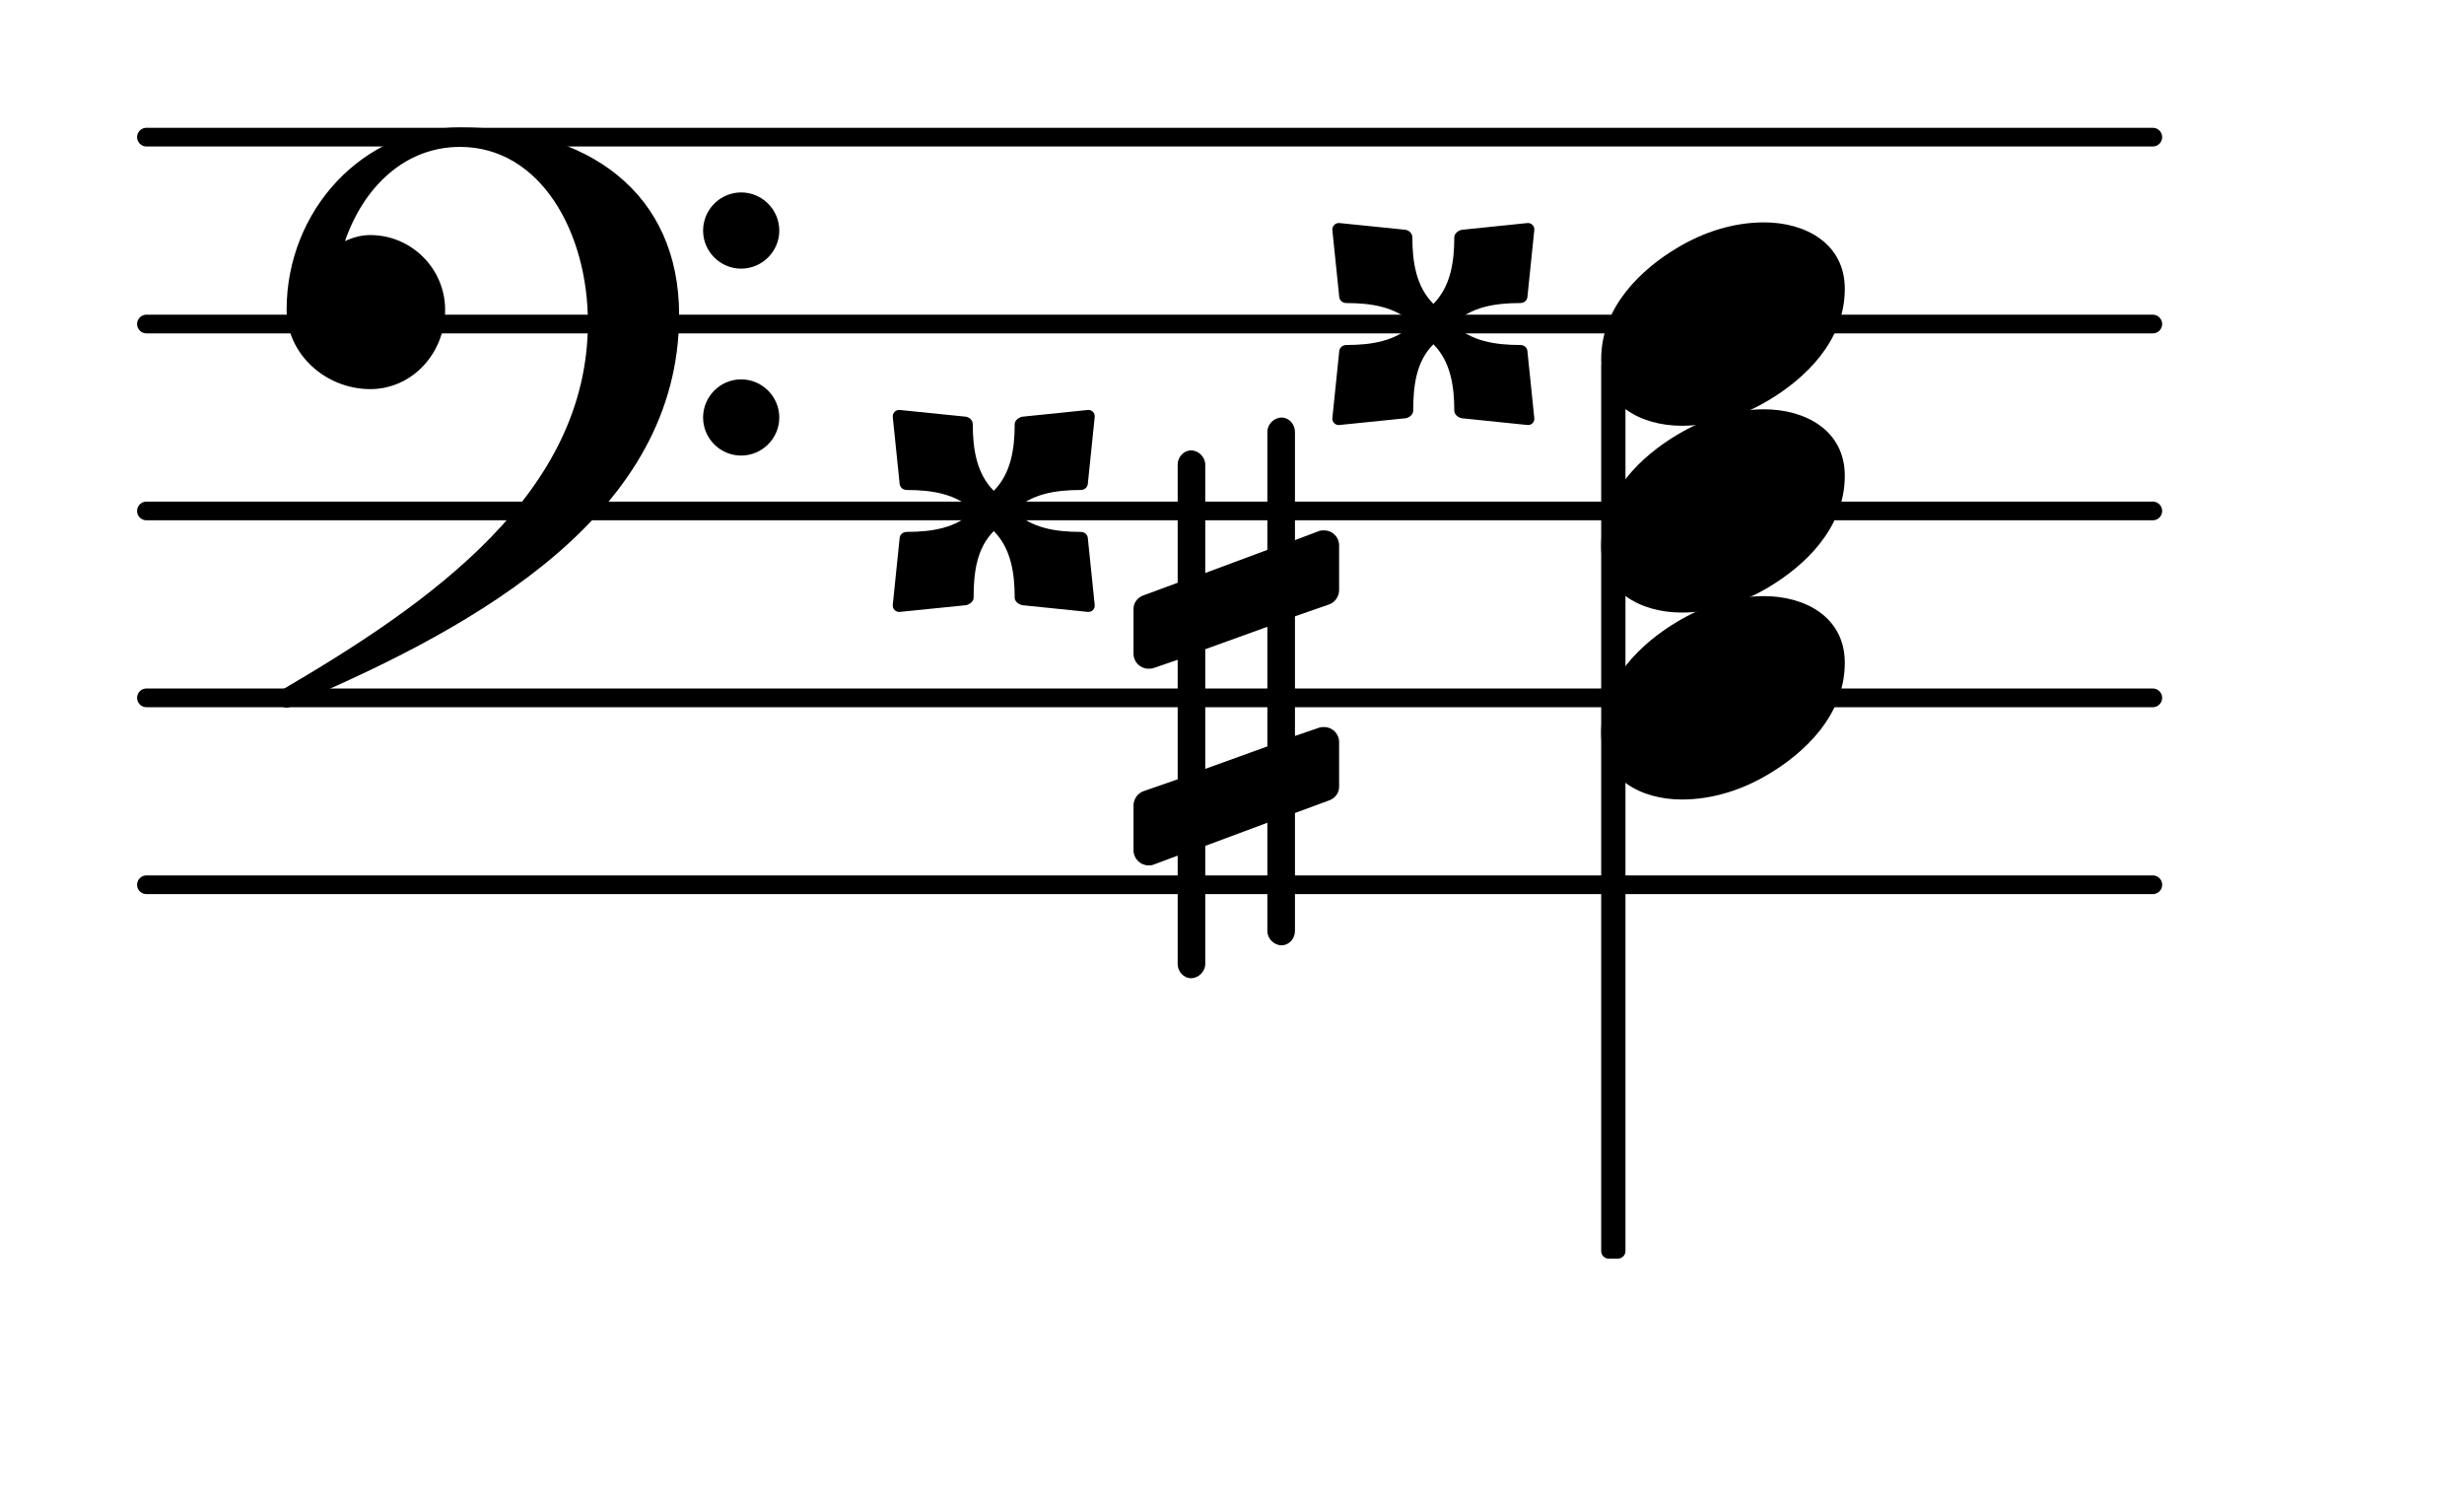 <?xml version="1.0" encoding="UTF-8"?>
<svg xmlns="http://www.w3.org/2000/svg" xmlns:xlink="http://www.w3.org/1999/xlink" width="81.975pt" height="50.196pt" viewBox="0 0 81.975 50.196" version="1.1">
<g id="surface1">
<path style="fill:none;stroke-width:0.1;stroke-linecap:round;stroke-linejoin:round;stroke:rgb(0%,0%,0%);stroke-opacity:1;stroke-miterlimit:4;" d="M 0.05 -0 L 10.785 -0 " transform="matrix(6.218,0,0,6.218,4.561,29.434)"/>
<path style="fill:none;stroke-width:0.1;stroke-linecap:round;stroke-linejoin:round;stroke:rgb(0%,0%,0%);stroke-opacity:1;stroke-miterlimit:4;" d="M 0.05 -0 L 10.785 -0 " transform="matrix(6.218,0,0,6.218,4.561,23.216)"/>
<path style="fill:none;stroke-width:0.1;stroke-linecap:round;stroke-linejoin:round;stroke:rgb(0%,0%,0%);stroke-opacity:1;stroke-miterlimit:4;" d="M 0.05 -0 L 10.785 -0 " transform="matrix(6.218,0,0,6.218,4.561,16.998)"/>
<path style="fill:none;stroke-width:0.1;stroke-linecap:round;stroke-linejoin:round;stroke:rgb(0%,0%,0%);stroke-opacity:1;stroke-miterlimit:4;" d="M 0.05 0 L 10.785 0 " transform="matrix(6.218,0,0,6.218,4.561,10.78)"/>
<path style="fill:none;stroke-width:0.1;stroke-linecap:round;stroke-linejoin:round;stroke:rgb(0%,0%,0%);stroke-opacity:1;stroke-miterlimit:4;" d="M 0.05 0 L 10.785 0 " transform="matrix(6.218,0,0,6.218,4.561,4.562)"/>
<path style=" stroke:none;fill-rule:nonzero;fill:rgb(0%,0%,0%);fill-opacity:1;" d="M 53.516 11.938 L 53.828 11.938 C 53.965 11.938 54.078 12.047 54.078 12.188 L 54.078 41.621 C 54.078 41.758 53.965 41.871 53.828 41.871 L 53.516 41.871 C 53.379 41.871 53.27 41.758 53.27 41.621 L 53.27 12.188 C 53.27 12.047 53.379 11.938 53.516 11.938 Z M 53.516 11.938 "/>
<path style=" stroke:none;fill-rule:nonzero;fill:rgb(0%,0%,0%);fill-opacity:1;" d="M 48.359 10.781 C 48.93 11.352 49.75 11.477 50.57 11.477 C 50.723 11.477 50.82 11.574 50.82 11.727 L 51.043 13.891 C 51.07 14.039 50.945 14.164 50.797 14.137 L 48.633 13.914 C 48.508 13.891 48.383 13.789 48.383 13.664 C 48.383 12.844 48.258 12.023 47.688 11.453 C 47.113 12.023 47.016 12.844 47.016 13.664 C 47.016 13.789 46.891 13.891 46.766 13.914 L 44.578 14.137 C 44.43 14.164 44.305 14.039 44.328 13.891 L 44.551 11.727 C 44.551 11.574 44.652 11.477 44.801 11.477 C 45.621 11.477 46.441 11.352 47.016 10.781 C 46.441 10.207 45.621 10.082 44.801 10.082 C 44.652 10.082 44.551 9.984 44.551 9.836 L 44.328 7.672 C 44.305 7.523 44.43 7.398 44.578 7.422 L 46.766 7.645 C 46.891 7.672 46.988 7.77 46.988 7.895 C 46.988 8.715 47.113 9.535 47.688 10.109 C 48.258 9.535 48.383 8.715 48.383 7.895 C 48.383 7.77 48.508 7.672 48.633 7.645 L 50.797 7.422 C 50.945 7.398 51.07 7.523 51.043 7.672 L 50.82 9.836 C 50.82 9.984 50.723 10.082 50.57 10.082 C 49.75 10.082 48.93 10.207 48.359 10.781 Z M 48.359 10.781 "/>
<path style=" stroke:none;fill-rule:nonzero;fill:rgb(0%,0%,0%);fill-opacity:1;" d="M 33.734 16.996 C 34.305 17.57 35.125 17.695 35.945 17.695 C 36.098 17.695 36.195 17.793 36.195 17.941 L 36.418 20.105 C 36.445 20.258 36.32 20.379 36.172 20.355 L 34.008 20.133 C 33.883 20.105 33.758 20.008 33.758 19.883 C 33.758 19.062 33.633 18.242 33.062 17.668 C 32.488 18.242 32.391 19.062 32.391 19.883 C 32.391 20.008 32.266 20.105 32.141 20.133 L 29.953 20.355 C 29.805 20.379 29.68 20.258 29.703 20.105 L 29.926 17.941 C 29.926 17.793 30.027 17.695 30.176 17.695 C 30.996 17.695 31.816 17.57 32.391 16.996 C 31.816 16.426 30.996 16.301 30.176 16.301 C 30.027 16.301 29.926 16.203 29.926 16.055 L 29.703 13.891 C 29.68 13.738 29.805 13.617 29.953 13.641 L 32.141 13.863 C 32.266 13.891 32.363 13.988 32.363 14.113 C 32.363 14.934 32.488 15.754 33.062 16.328 C 33.633 15.754 33.758 14.934 33.758 14.113 C 33.758 13.988 33.883 13.891 34.008 13.863 L 36.172 13.641 C 36.32 13.617 36.445 13.738 36.418 13.891 L 36.195 16.055 C 36.195 16.203 36.098 16.301 35.945 16.301 C 35.125 16.301 34.305 16.426 33.734 16.996 Z M 33.734 16.996 "/>
<path style=" stroke:none;fill-rule:nonzero;fill:rgb(0%,0%,0%);fill-opacity:1;" d="M 43.082 30.977 C 43.082 31.227 42.883 31.449 42.637 31.449 C 42.387 31.449 42.164 31.227 42.164 30.977 L 42.164 27.371 L 40.098 28.141 L 40.098 32.07 C 40.098 32.32 39.875 32.543 39.625 32.543 C 39.379 32.543 39.18 32.32 39.18 32.07 L 39.18 28.465 L 38.383 28.762 C 38.332 28.789 38.258 28.789 38.207 28.789 C 37.934 28.789 37.711 28.562 37.711 28.289 L 37.711 26.797 C 37.711 26.598 37.836 26.398 38.035 26.324 L 39.18 25.926 L 39.18 21.949 L 38.383 22.223 C 38.332 22.246 38.258 22.246 38.207 22.246 C 37.934 22.246 37.711 22.023 37.711 21.75 L 37.711 20.258 C 37.711 20.059 37.836 19.883 38.035 19.809 L 39.18 19.387 L 39.18 15.457 C 39.18 15.207 39.379 14.984 39.625 14.984 C 39.875 14.984 40.098 15.207 40.098 15.457 L 40.098 19.062 L 42.164 18.293 L 42.164 14.363 C 42.164 14.113 42.387 13.891 42.637 13.891 C 42.883 13.891 43.082 14.113 43.082 14.363 L 43.082 17.969 L 43.879 17.668 C 43.93 17.645 44.004 17.645 44.055 17.645 C 44.328 17.645 44.551 17.867 44.551 18.141 L 44.551 19.633 C 44.551 19.832 44.426 20.031 44.227 20.105 L 43.082 20.504 L 43.082 24.484 L 43.879 24.211 C 43.93 24.188 44.004 24.188 44.055 24.188 C 44.328 24.188 44.551 24.41 44.551 24.684 L 44.551 26.176 C 44.551 26.375 44.426 26.551 44.227 26.625 L 43.082 27.047 Z M 40.098 21.598 L 40.098 25.578 L 42.164 24.832 L 42.164 20.852 Z M 40.098 21.598 "/>
<path style=" stroke:none;fill-rule:nonzero;fill:rgb(0%,0%,0%);fill-opacity:1;" d="M 23.391 13.891 C 23.391 13.191 23.961 12.621 24.656 12.621 C 25.355 12.621 25.926 13.191 25.926 13.891 C 25.926 14.586 25.355 15.156 24.656 15.156 C 23.961 15.156 23.391 14.586 23.391 13.891 Z M 23.391 7.672 C 23.391 6.973 23.961 6.402 24.656 6.402 C 25.355 6.402 25.926 6.973 25.926 7.672 C 25.926 8.367 25.355 8.938 24.656 8.938 C 23.961 8.938 23.391 8.367 23.391 7.672 Z M 15.305 4.238 C 19.586 4.238 22.594 6.426 22.594 10.48 C 22.594 17.023 16.051 20.777 9.758 23.441 C 9.684 23.516 9.609 23.539 9.535 23.539 C 9.363 23.539 9.211 23.391 9.211 23.215 C 9.211 23.141 9.238 23.066 9.312 22.992 C 14.336 20.059 19.559 16.402 19.559 10.73 C 19.559 7.746 17.992 4.887 15.305 4.887 C 13.465 4.887 12.098 6.227 11.477 8.02 C 11.75 7.895 12.023 7.82 12.32 7.82 C 13.688 7.82 14.809 8.938 14.809 10.309 C 14.809 11.75 13.715 12.945 12.32 12.945 C 10.828 12.945 9.535 11.773 9.535 10.309 C 9.535 7 12.074 4.238 15.305 4.238 Z M 15.305 4.238 "/>
<path style=" stroke:none;fill-rule:nonzero;fill:rgb(0%,0%,0%);fill-opacity:1;" d="M 58.691 7.398 C 60.059 7.398 61.375 8.094 61.375 9.609 C 61.375 11.375 60.008 12.621 58.84 13.316 C 57.969 13.84 56.973 14.164 55.953 14.164 C 54.586 14.164 53.27 13.465 53.27 11.949 C 53.27 10.184 54.637 8.938 55.805 8.242 C 56.676 7.719 57.672 7.398 58.691 7.398 Z M 58.691 7.398 "/>
<path style=" stroke:none;fill-rule:nonzero;fill:rgb(0%,0%,0%);fill-opacity:1;" d="M 58.691 13.617 C 60.059 13.617 61.375 14.312 61.375 15.828 C 61.375 17.594 60.008 18.84 58.84 19.535 C 57.969 20.059 56.973 20.379 55.953 20.379 C 54.586 20.379 53.27 19.684 53.27 18.168 C 53.27 16.402 54.637 15.156 55.805 14.461 C 56.676 13.938 57.672 13.617 58.691 13.617 Z M 58.691 13.617 "/>
<path style=" stroke:none;fill-rule:nonzero;fill:rgb(0%,0%,0%);fill-opacity:1;" d="M 58.691 19.832 C 60.059 19.832 61.375 20.531 61.375 22.047 C 61.375 23.812 60.008 25.059 58.84 25.754 C 57.969 26.277 56.973 26.598 55.953 26.598 C 54.586 26.598 53.27 25.902 53.27 24.387 C 53.27 22.621 54.637 21.375 55.805 20.68 C 56.676 20.156 57.672 19.832 58.691 19.832 Z M 58.691 19.832 "/>
</g>
</svg>
